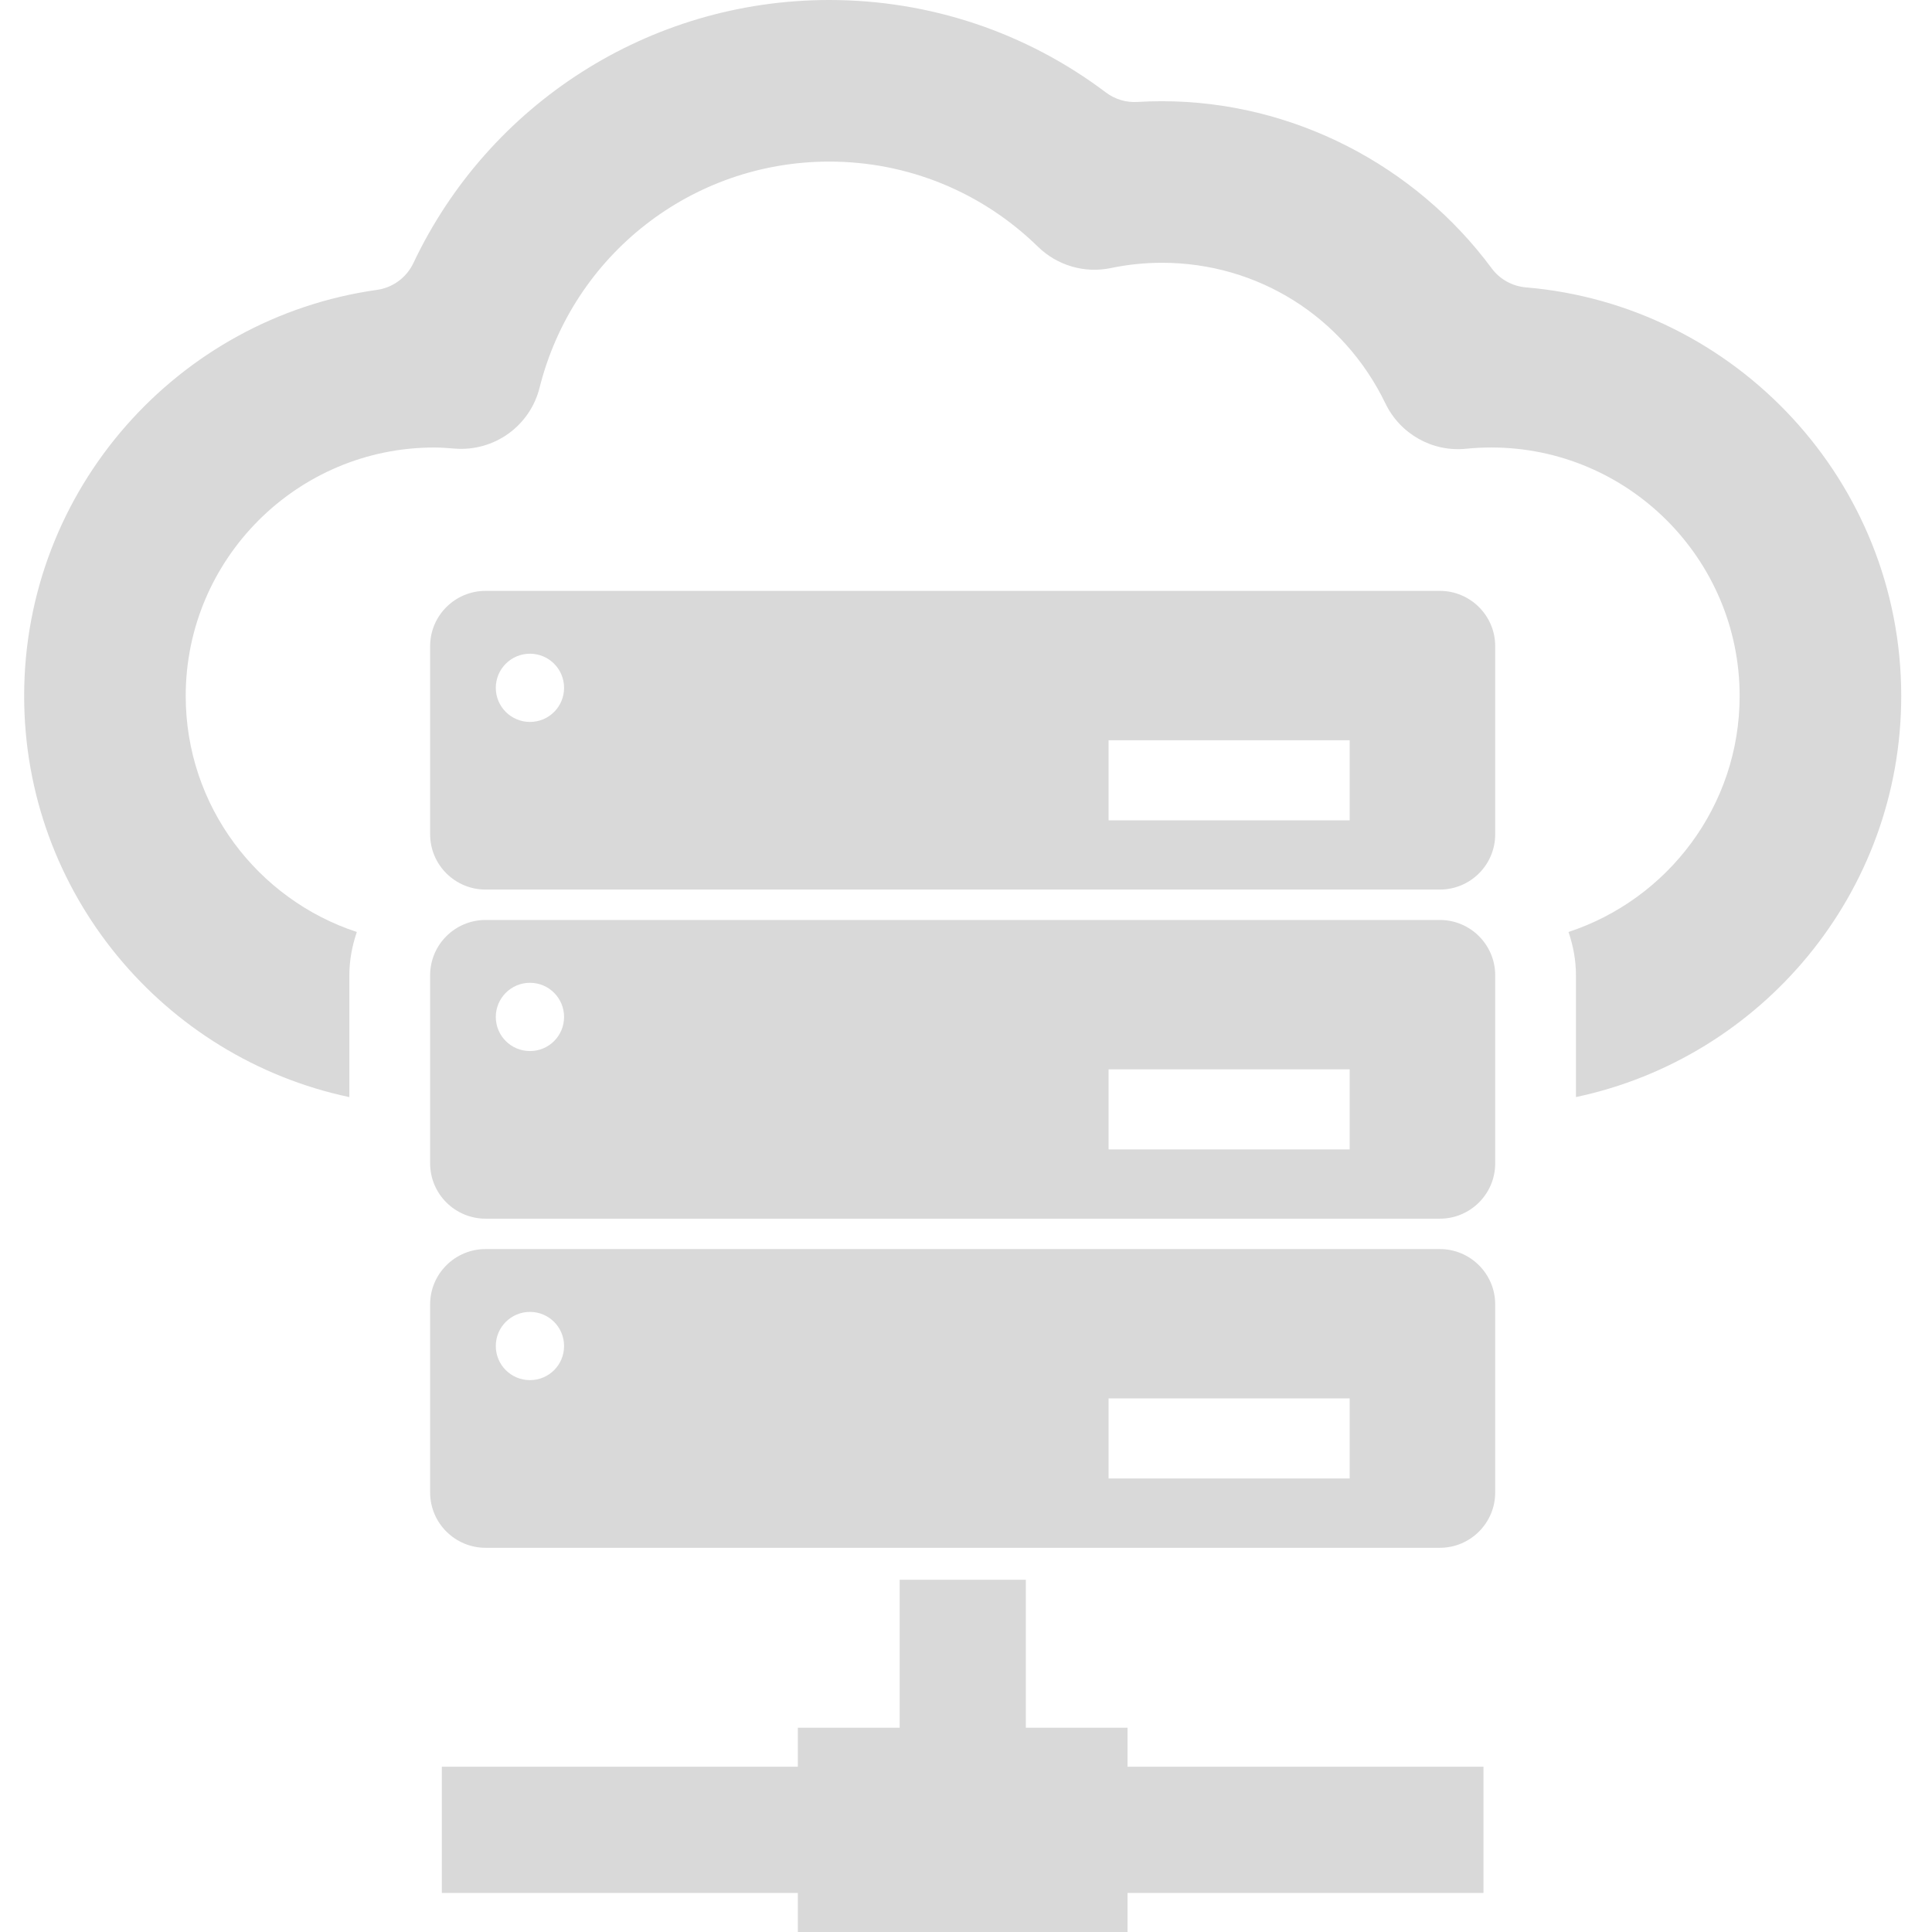 <svg viewBox="0 0 80 80" fill="none" xmlns="http://www.w3.org/2000/svg">
<path d="M59.621 24.467H20.107C18.843 24.467 17.811 25.489 17.811 26.756V34.547C17.811 35.813 18.843 36.835 20.107 36.835H59.621C60.883 36.835 61.913 35.813 61.913 34.547V26.756C61.913 25.489 60.881 24.467 59.621 24.467ZM21.944 29.894C21.163 29.894 20.53 29.263 20.53 28.481C20.53 27.702 21.163 27.069 21.944 27.069C22.727 27.069 23.357 27.702 23.357 28.481C23.357 29.264 22.727 29.894 21.944 29.894ZM55.886 33.968H45.904V30.652H55.887V33.968H55.886Z" fill="#D9D9D9"/>
<path d="M59.621 38.094H20.107C18.843 38.094 17.811 39.117 17.811 40.384V48.174C17.811 49.439 18.843 50.463 20.107 50.463H59.621C60.883 50.463 61.913 49.439 61.913 48.174V40.384C61.913 39.117 60.881 38.094 59.621 38.094ZM21.944 43.522C21.163 43.522 20.53 42.893 20.53 42.109C20.53 41.331 21.163 40.695 21.944 40.695C22.727 40.695 23.357 41.33 23.357 42.109C23.357 42.892 22.727 43.522 21.944 43.522ZM55.886 47.595H45.904V44.279H55.887V47.595H55.886Z" fill="#D9D9D9"/>
<path d="M59.621 51.721H20.107C18.843 51.721 17.811 52.745 17.811 54.01V61.801C17.811 63.066 18.843 64.091 20.107 64.091H59.621C60.883 64.091 61.913 63.066 61.913 61.801V54.01C61.913 52.745 60.881 51.721 59.621 51.721ZM21.944 57.148C21.163 57.148 20.53 56.52 20.53 55.735C20.53 54.955 21.163 54.323 21.944 54.323C22.727 54.323 23.357 54.954 23.357 55.735C23.357 56.52 22.727 57.148 21.944 57.148ZM55.886 61.22H45.904V57.904H55.887V61.22H55.886Z" fill="#D9D9D9"/>
<path d="M46.688 71.542H42.477V65.415H37.253V71.542H33.037V73.156H18.296V78.383H33.037V80H46.688V78.383H61.428V73.156H46.688V71.542Z" fill="#D9D9D9"/>
<path d="M63.187 11.9C62.621 11.853 62.102 11.564 61.765 11.108C58.597 6.83 53.517 4.191 48.112 4.191C47.774 4.191 47.434 4.201 47.095 4.222C46.626 4.25 46.165 4.11 45.79 3.827C42.499 1.345 38.511 0 34.337 0C26.858 0 20.221 4.333 17.118 10.893C16.833 11.494 16.265 11.912 15.606 12.004C7.364 13.164 1 20.262 1 28.819C1 36.976 6.783 43.804 14.466 45.429V40.384C14.466 39.755 14.583 39.156 14.776 38.592C10.668 37.241 7.69 33.374 7.69 28.819C7.69 23.146 12.306 18.53 17.98 18.53C18.266 18.53 18.548 18.553 18.829 18.576C20.464 18.703 21.943 17.642 22.342 16.056C23.725 10.542 28.659 6.691 34.337 6.691C37.581 6.691 40.652 7.943 42.983 10.219C43.779 10.996 44.911 11.327 46.001 11.099C46.696 10.954 47.405 10.881 48.112 10.881C52.084 10.881 55.632 13.114 57.369 16.709C57.98 17.973 59.315 18.725 60.713 18.581C61.061 18.546 61.408 18.529 61.745 18.529C67.419 18.529 72.035 23.145 72.035 28.819C72.035 33.374 69.056 37.24 64.948 38.591C65.141 39.156 65.257 39.754 65.257 40.383V45.427C72.939 43.804 78.726 36.976 78.726 28.818C78.725 19.942 71.876 12.633 63.187 11.9Z" fill="#D9D9D9"/>
</svg>
